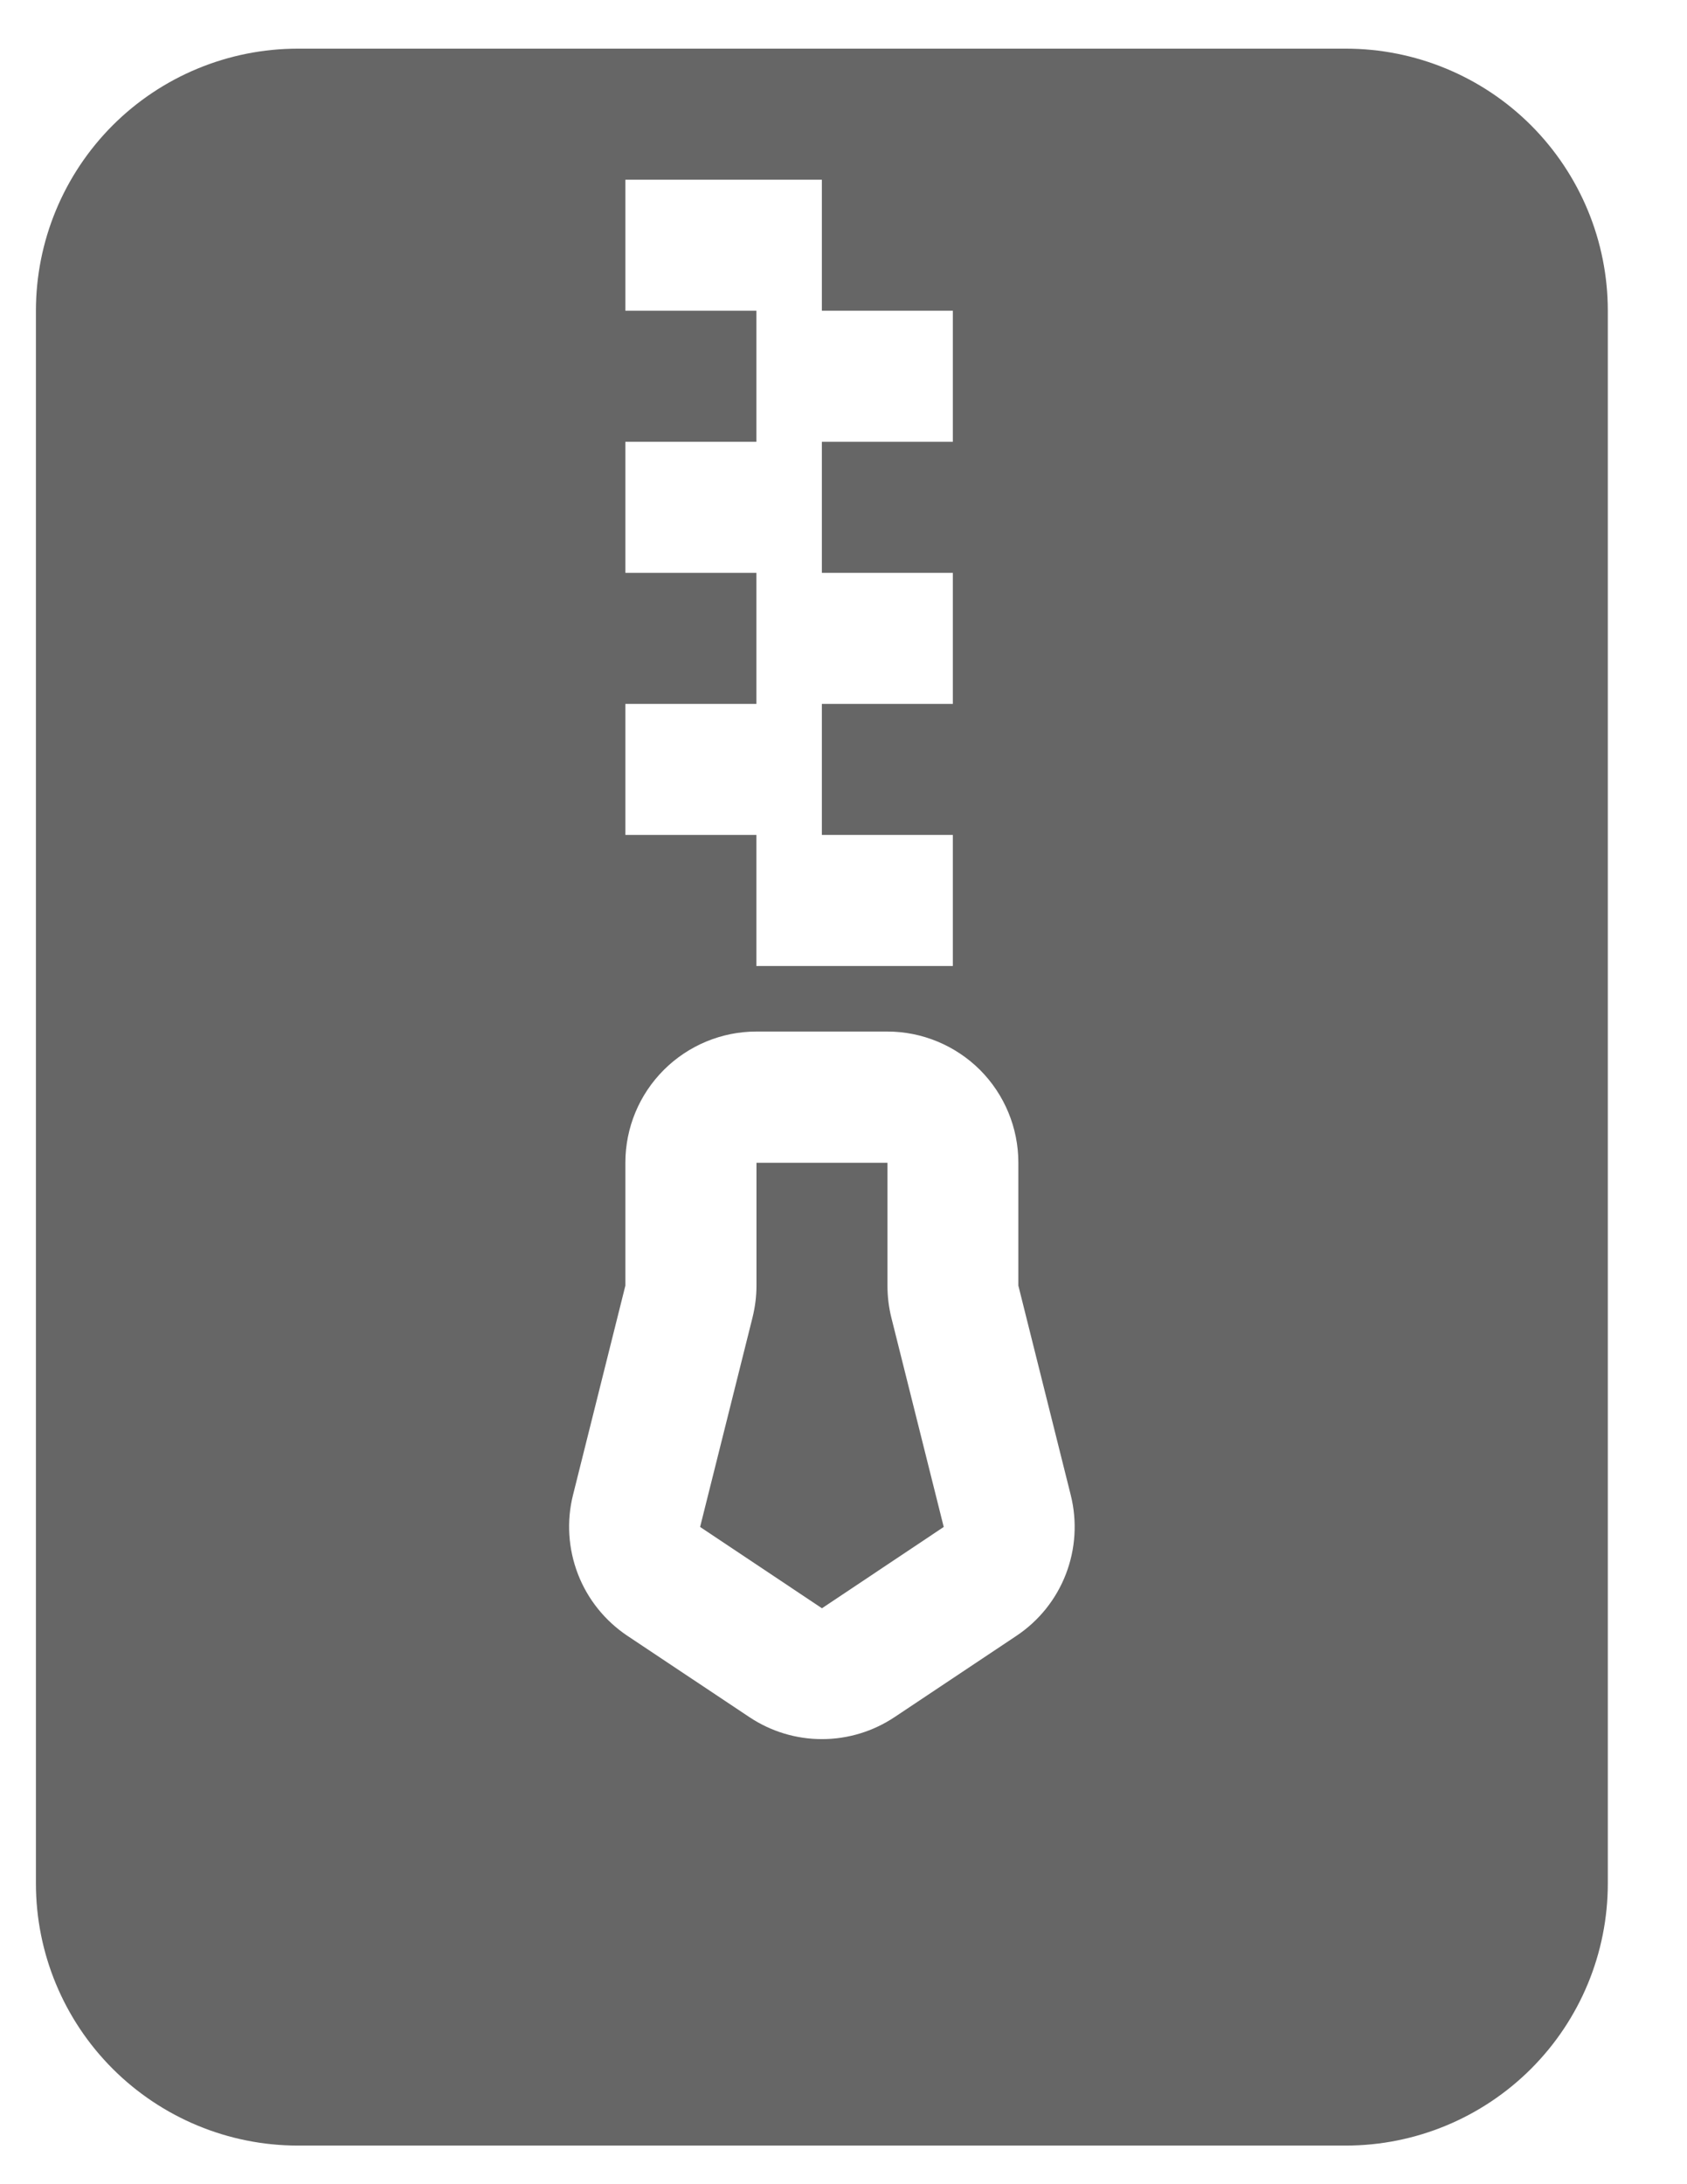 <svg width="17" height="22" viewBox="0 0 17 22" fill="none" xmlns="http://www.w3.org/2000/svg">
<path d="M8.943 12.95V11.712H7.623V12.95C7.623 13.058 7.609 13.166 7.583 13.271L7.055 15.38L8.283 16.199L9.51 15.38L8.982 13.271C8.956 13.166 8.943 13.058 8.943 12.95Z" fill="black" fill-opacity="0.6"/>
<path d="M3.002 0.49H13.562C14.262 0.49 14.934 0.768 15.429 1.263C15.924 1.759 16.202 2.43 16.202 3.13V18.971C16.202 19.671 15.924 20.342 15.429 20.837C14.934 21.332 14.262 21.611 13.562 21.611H3.002C2.302 21.611 1.63 21.332 1.135 20.837C0.64 20.342 0.362 19.671 0.362 18.971V3.13C0.362 2.43 0.64 1.759 1.135 1.263C1.63 0.768 2.302 0.49 3.002 0.49V0.49ZM6.302 11.71V12.949L5.774 15.059C5.708 15.323 5.726 15.601 5.824 15.855C5.922 16.109 6.097 16.326 6.323 16.477L7.551 17.295C7.768 17.44 8.022 17.517 8.283 17.517C8.543 17.517 8.798 17.44 9.015 17.295L10.242 16.477C10.469 16.326 10.643 16.109 10.741 15.855C10.839 15.601 10.856 15.323 10.79 15.059L10.262 12.949V11.71C10.262 11.36 10.123 11.025 9.876 10.777C9.628 10.53 9.292 10.39 8.942 10.39H7.622C7.272 10.39 6.936 10.53 6.689 10.777C6.441 11.025 6.302 11.36 6.302 11.71V11.71ZM7.622 4.45H6.302V5.77H7.622V7.09H6.302V8.41H7.622V9.73H9.602V8.41H8.282V7.09H9.602V5.77H8.282V4.45H9.602V3.13H8.282V1.81H6.302V3.13H7.622V4.45Z" fill="black" fill-opacity="0.6"/>
</svg>
